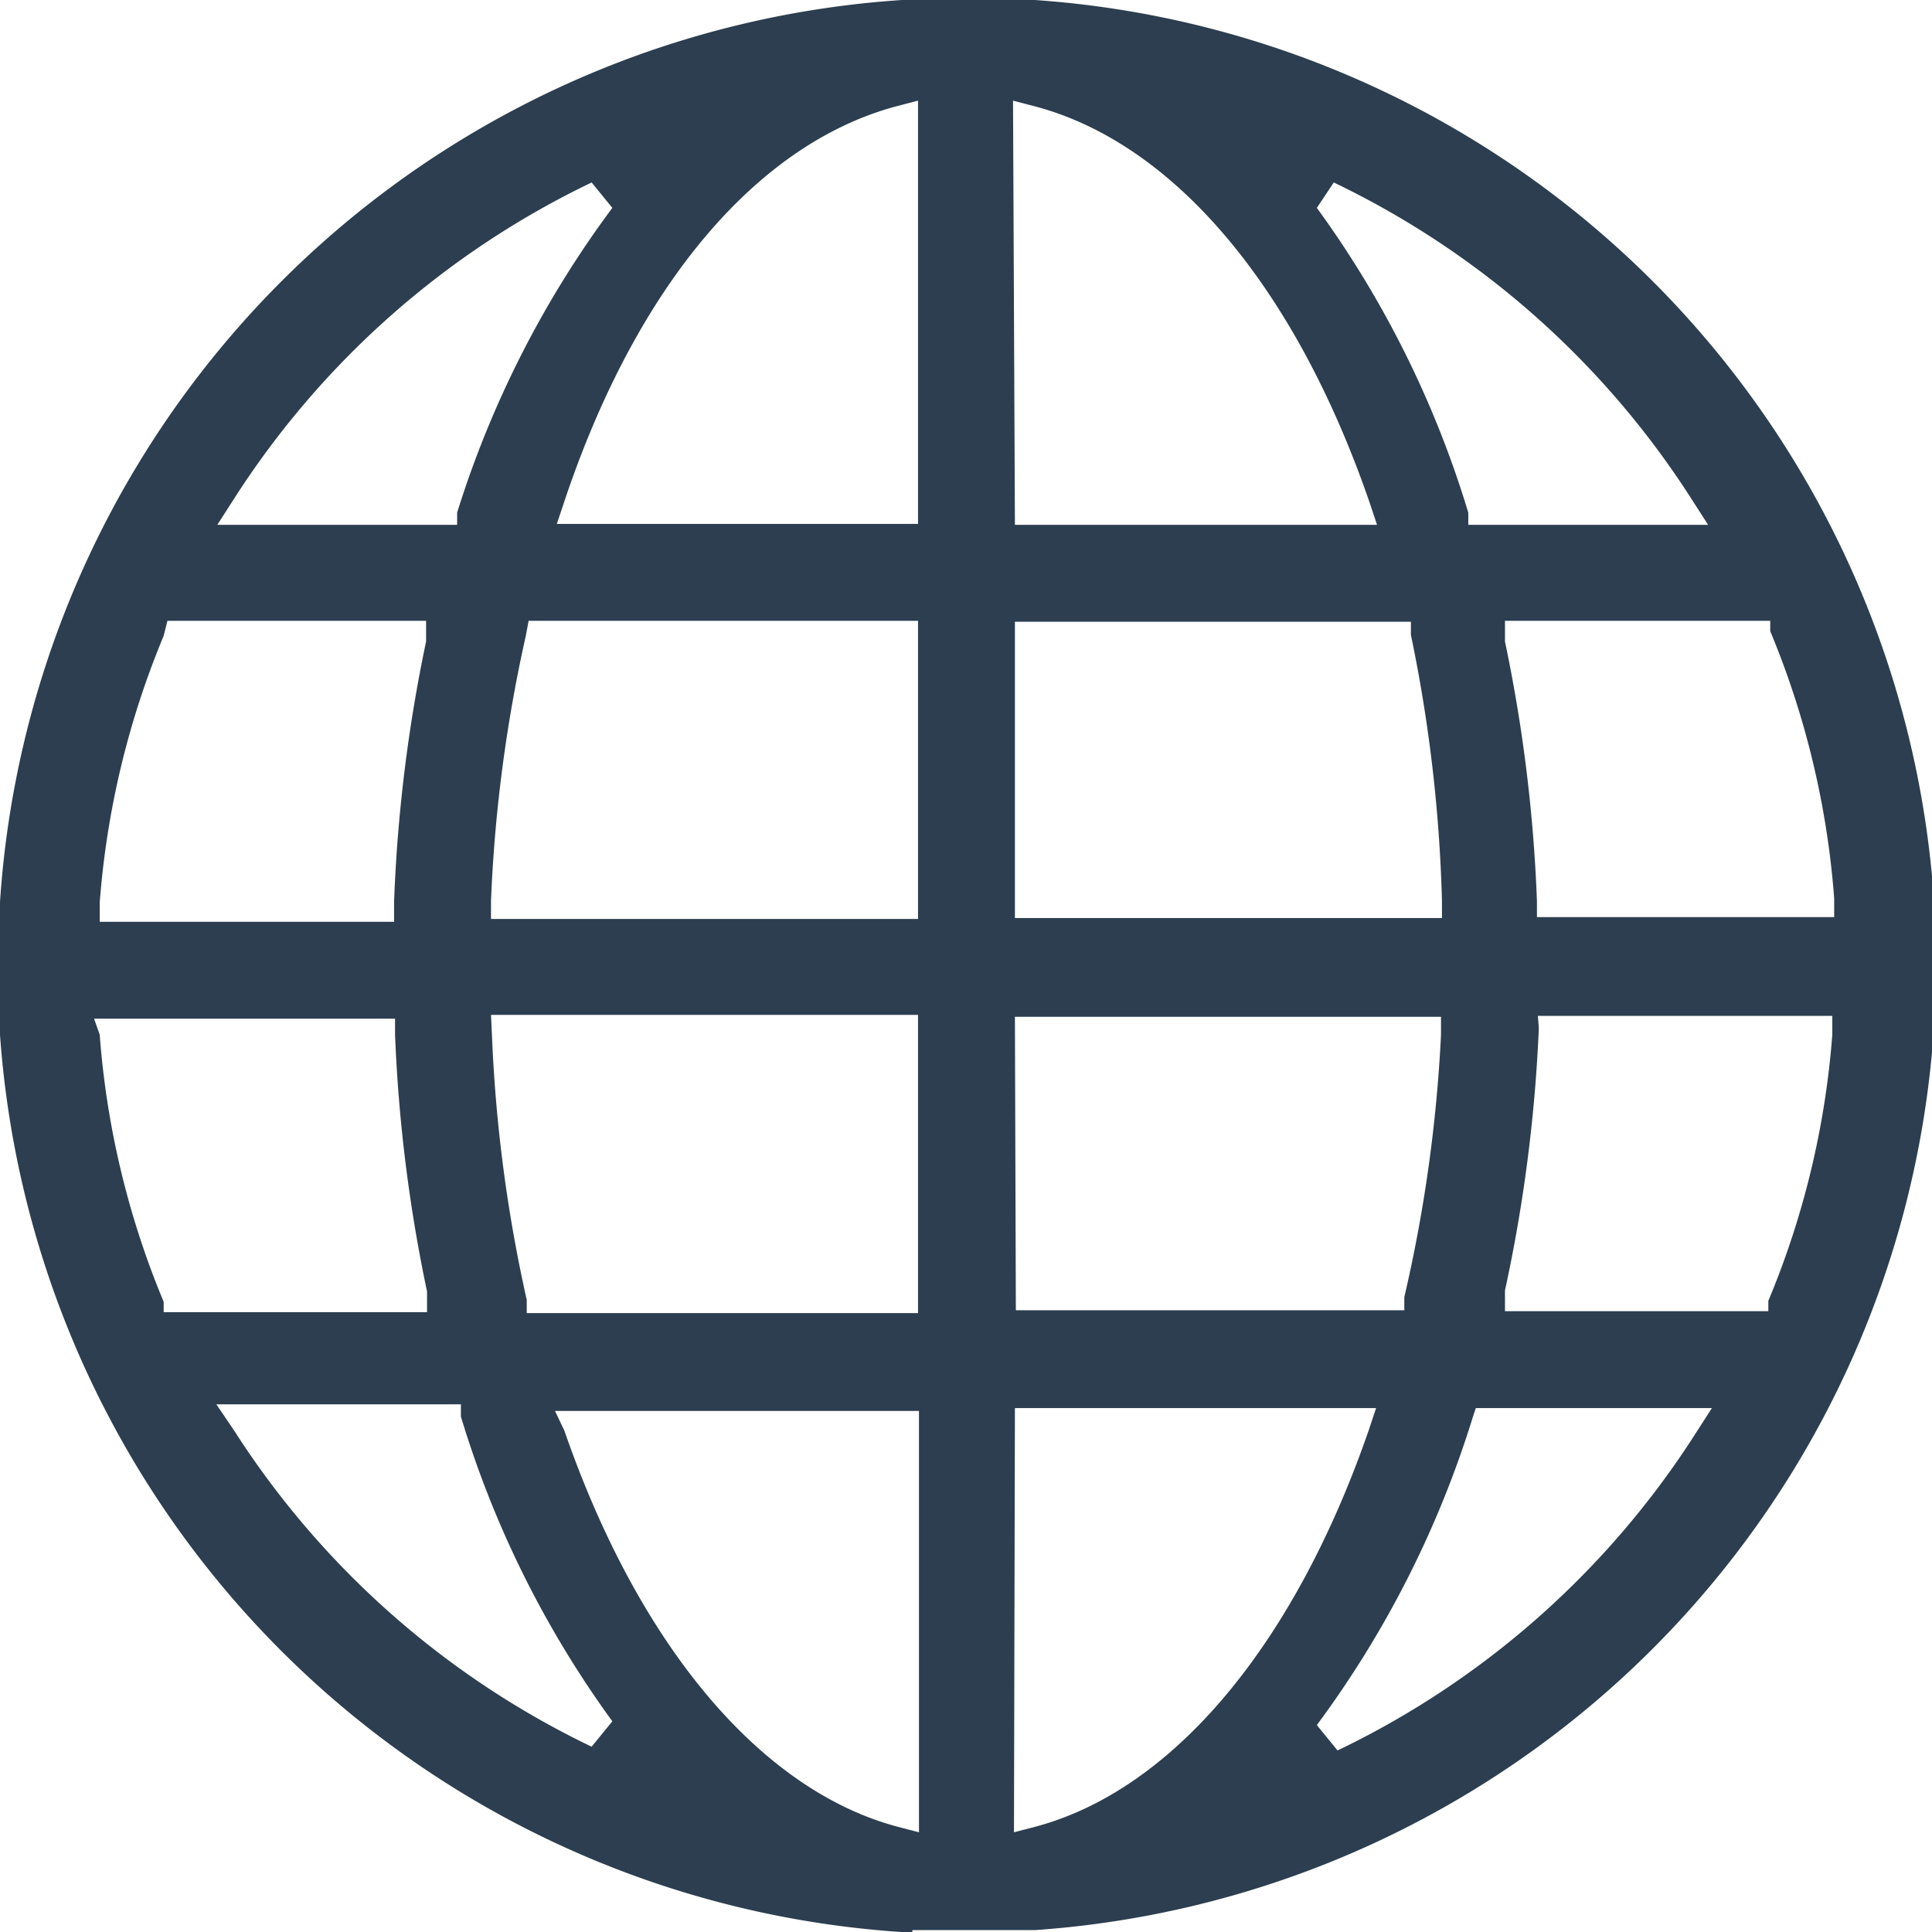 <svg xmlns="http://www.w3.org/2000/svg" viewBox="0 0 20.54 20.54"><defs><style>.cls-1{fill:#2c3e50;}</style></defs><title>Asset 70</title><g id="Layer_2" data-name="Layer 2"><g id="Layer_2-2" data-name="Layer 2"><path id="ic_earth" class="cls-1" d="M9.7,20.54l-.12,0A10.29,10.29,0,0,1,0,11v-.17H0V9.7l0-.11A10.29,10.29,0,0,1,9.59,0h1.26L11,0a10.29,10.29,0,0,1,9.56,9.56v.17h0v1.08l0,.12A10.29,10.29,0,0,1,11,20.52H9.7Zm1.08-1.06.23-.06c1.46-.39,2.75-1.93,3.54-4.21l.08-.24H10.79ZM6,15.21c.79,2.28,2.08,3.82,3.54,4.21l.23.06V15H5.9Zm-3.51,0a9.27,9.27,0,0,0,3.8,3.36l.22-.27a10.8,10.8,0,0,1-1.61-3.24l0-.13H2.3Zm13.17-.15A10.88,10.88,0,0,1,14,18.34l.22.27a9.27,9.27,0,0,0,3.8-3.36l.18-.28H15.69Zm.7-4.13A16.38,16.38,0,0,1,16,13.72l0,.22h2.8l0-.11A9.11,9.11,0,0,0,19.48,11v-.2H16.35Zm-5.56,3h4.13l0-.14A15.63,15.63,0,0,0,15.32,11v-.19H10.79ZM5.23,11a15.74,15.74,0,0,0,.37,2.82l0,.14H9.76V10.79H5.22ZM1.06,11a9.14,9.14,0,0,0,.68,2.84l0,.11h2.8l0-.22A16.33,16.33,0,0,1,4.2,11v-.17H1ZM16,6.82a16.39,16.39,0,0,1,.34,2.76v.17H19.5v-.2a9.16,9.16,0,0,0-.68-2.84l0-.11H16ZM10.79,9.76h4.54V9.57A15.87,15.87,0,0,0,15,6.75l0-.14H10.79Zm-5.2-3a15.76,15.76,0,0,0-.37,2.82v.19H9.76V6.6H5.62Zm-3.85,0a9.15,9.15,0,0,0-.68,2.84v.2H4.19V9.58a16.33,16.33,0,0,1,.34-2.76l0-.22H1.78ZM14,2.21a10.8,10.8,0,0,1,1.61,3.24l0,.13h2.55l-.18-.28a9.27,9.27,0,0,0-3.8-3.36ZM10.79,5.58h3.85l-.08-.24C13.77,3.05,12.48,1.52,11,1.13l-.23-.06ZM9.53,1.13C8.07,1.52,6.78,3,6,5.33l-.08.24H9.76V1.07Zm-3.24.81a9.27,9.27,0,0,0-3.8,3.36l-.18.28H4.86l0-.13A10.83,10.83,0,0,1,6.51,2.21Z"/></g></g></svg>